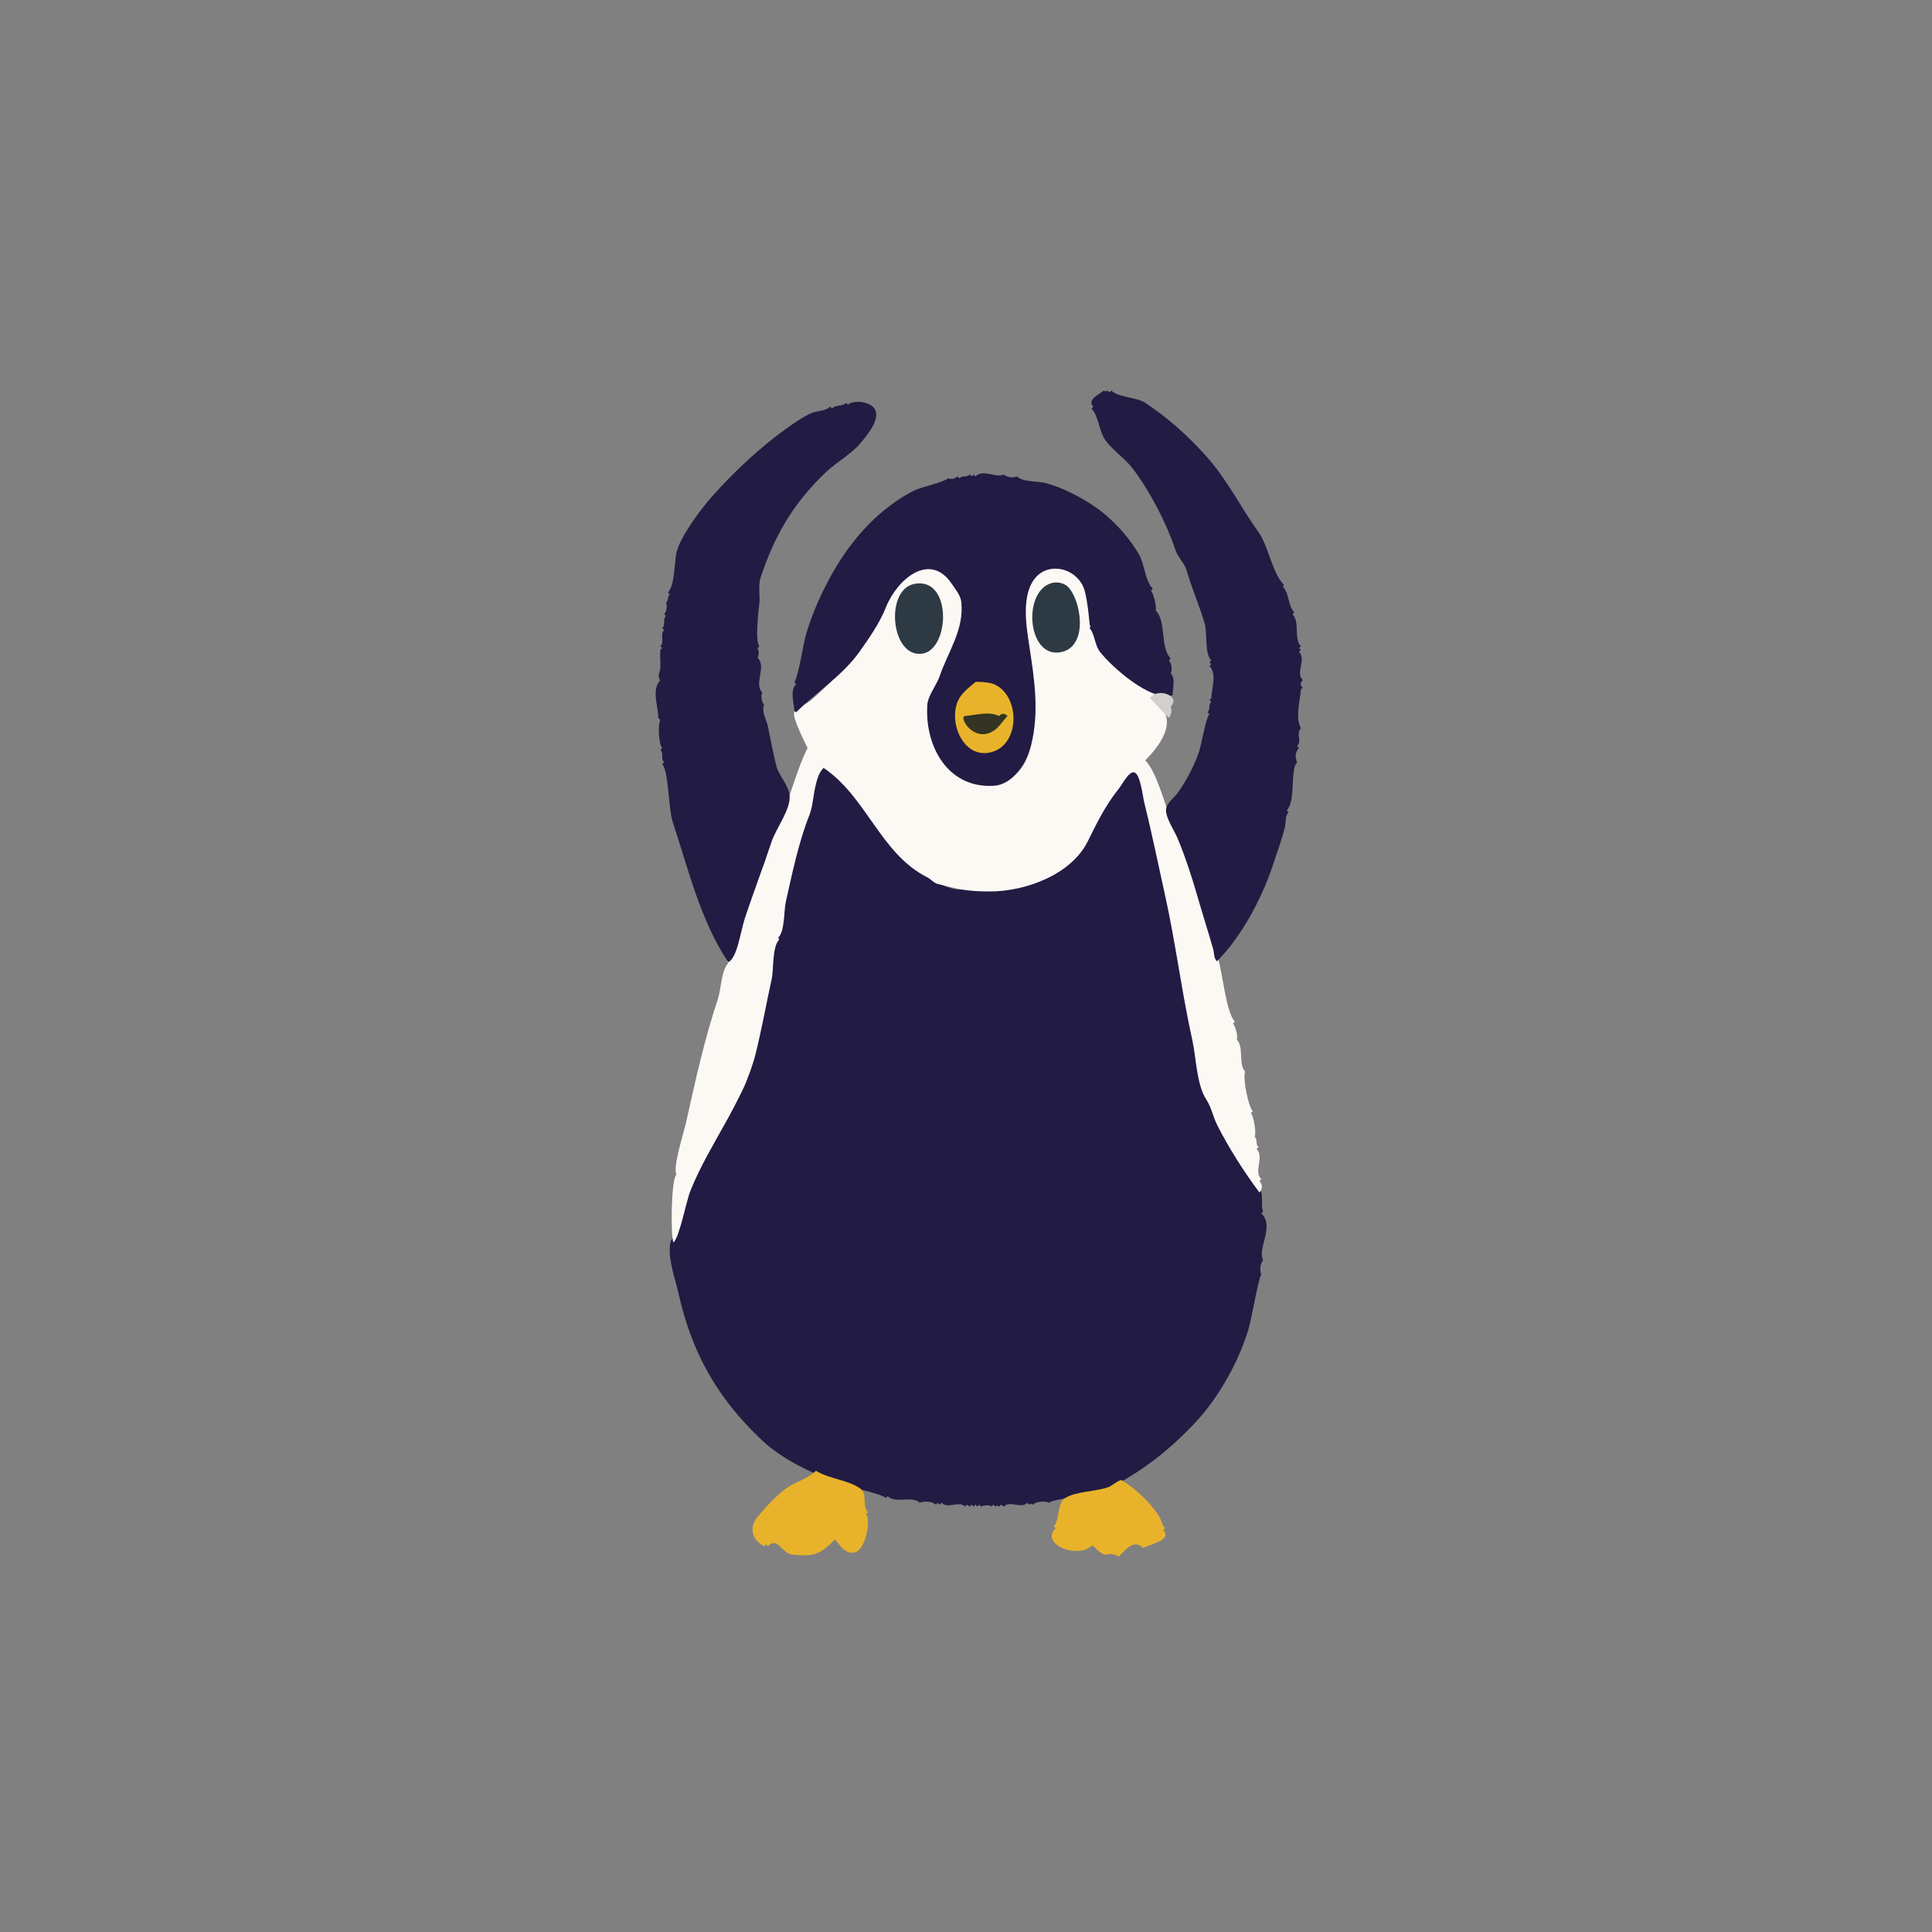 <?xml version="1.0" encoding="UTF-8" standalone="no"?>
<!DOCTYPE svg PUBLIC "-//W3C//DTD SVG 1.1//EN" "http://www.w3.org/Graphics/SVG/1.1/DTD/svg11.dtd">
<!-- Created with Vectornator (http://vectornator.io/) -->
<svg height="100%" stroke-miterlimit="10" style="fill-rule:nonzero;clip-rule:evenodd;stroke-linecap:round;stroke-linejoin:round;" version="1.1" viewBox="0 0 1080 1080" width="100%" xml:space="preserve" xmlns="http://www.w3.org/2000/svg" xmlns:vectornator="http://vectornator.io" xmlns:xlink="http://www.w3.org/1999/xlink">
<rect x="0" y="0" width="1080" height="1080" fill="#808080" stroke="none"/>
<defs/>
<g id="Layer-1" vectornator:layerName="Layer 1">
<g opacity="1">
<path d="M434.004 524.18C434.268 524.707 434.268 524.707 434.531 525.234C430.971 528.795 431.859 542.228 430.313 547.383C425.5 563.424 421.262 584.243 418.184 601.172C415.895 613.762 402.333 624.465 398.145 637.031C396.245 642.73 390.956 648.746 389.18 654.961C387.125 662.152 383.722 670.095 380.215 677.109C378.686 680.167 379.368 685.345 378.105 688.711C377.552 690.186 375.267 692.68 374.941 693.984C372.783 702.617 377.454 714.784 379.16 722.461C386.314 754.654 399.917 780.713 426.094 805.254C438.492 816.877 456.661 824.935 473.555 830.566C478.663 832.269 492.846 835.092 495.176 837.422C495.703 836.895 495.703 836.895 496.23 836.367C500.585 840.722 510.009 835.908 514.16 840.059C516.364 838.957 521.214 839.202 523.125 841.113C523.652 840.586 523.652 840.586 524.18 840.059C524.707 840.586 524.707 840.586 525.234 841.113C525.762 840.586 525.762 840.586 526.289 840.059C529.921 843.69 536.043 838.738 539.473 842.168C540 841.641 540 841.641 540.527 841.113C541.318 841.641 541.318 841.641 542.109 842.168C542.637 841.641 542.637 841.641 543.164 841.113C543.691 841.641 543.691 841.641 544.219 842.168C544.746 841.641 544.746 841.641 545.273 841.113C545.801 841.641 545.801 841.641 546.328 842.168C546.855 841.641 546.855 841.641 547.383 841.113C547.91 841.641 547.91 841.641 548.438 842.168C549.836 841.469 553.108 841.038 554.238 842.168C554.766 841.641 554.766 841.641 555.293 841.113C555.82 841.641 555.82 841.641 556.348 842.168C557.754 841.465 557.051 841.465 558.457 842.168C558.984 841.641 558.984 841.641 559.512 841.113C560.303 841.641 560.303 841.641 561.094 842.168C564.728 838.534 570.643 843.693 574.277 840.059C574.805 840.586 574.805 840.586 575.332 841.113C576.738 840.41 576.035 840.41 577.441 841.113C579.352 839.202 584.203 838.957 586.406 840.059C588.952 837.513 611.469 836.228 617.52 833.203C636.727 823.6 651.954 812.437 668.145 795.234C681.615 780.922 693.051 760.005 698.203 741.973C699.505 737.417 703.697 713.803 705.059 712.441C704.067 710.459 704.414 706.231 706.113 704.531C702.645 697.595 712.743 685.848 705.059 678.164C705.586 677.637 705.586 677.637 706.113 677.109C704.775 674.432 706.067 669.924 705.059 666.563C702.484 657.979 692.724 651.019 689.238 642.305C685.999 634.206 679.914 622.194 675.527 614.883C670.44 606.404 670.284 591.816 668.145 582.188C662.154 555.228 658.846 527.953 652.852 500.977C648.901 483.197 645.146 465.41 640.723 447.715C639.513 442.876 638.976 433.894 634.395 430.84C632.091 429.304 626.508 437.665 624.375 440.332C620.041 445.749 613.348 453.375 611.191 459.844C609.785 464.062 608.154 469.87 605.391 473.555C589.623 494.578 562.087 497.285 536.836 497.285C521.625 497.285 499.45 474.832 491.484 464.59C487.133 458.996 484.206 451.796 479.355 446.66C473.807 440.786 468.194 434.971 462.48 429.258C461.702 428.479 460.499 427.73 459.316 428.203C458.411 428.565 453.39 449.145 452.461 451.934C446.837 468.805 442.224 486.133 438.223 504.141C437.082 509.275 437.728 520.456 434.004 524.18Z" fill="#221b43" fill-rule="nonzero" opacity="1" stroke="none"/>
<path d="M406.582 537.363C406.846 537.891 406.846 537.891 407.109 538.418C403.256 542.271 402.993 553.403 401.309 558.457C393.709 581.256 388.732 603.979 383.379 628.066C382.269 633.059 375.999 652.331 378.105 656.543C374.969 659.68 374.9 692.888 376.523 694.512C380.032 691.003 383.351 672.17 386.016 665.508C396.449 639.424 415.731 615.729 422.402 589.043C425.822 575.364 428.533 560.138 431.367 547.383C432.572 541.961 431.543 529.277 435.586 525.234C435.322 524.707 435.322 524.707 435.059 524.18C438.782 520.456 438.136 509.275 439.277 504.141C442.863 488.006 446.654 470.142 452.461 455.625C455.478 448.083 454.524 435.105 460.371 429.258C484.275 445.194 492.249 477.365 518.379 490.43C520.318 491.399 521.901 493.552 524.18 494.121C534.777 496.77 539.602 498.34 553.184 498.34C573.481 498.34 598.778 488.89 608.027 470.391C612.986 460.474 617.537 450.725 625.43 440.859C627.426 438.364 631.374 430.384 634.395 431.895C637.569 433.482 638.87 445.577 639.668 448.77C643.956 465.923 647.441 483.219 651.27 500.449C657.264 527.426 660.572 554.701 666.563 581.66C668.727 591.402 668.818 606.4 674.473 614.883C676.976 618.638 678.258 624.563 680.273 628.594C686.615 641.277 695.448 655.154 704.004 666.563C705.91 664.656 705.91 662.141 704.004 660.234C704.531 659.707 704.531 659.707 705.059 659.18C700.544 654.665 706.952 646.835 702.422 642.305C702.949 641.777 702.949 641.777 703.477 641.25C701.565 639.338 703.279 637.361 701.367 635.449C702.449 633.285 700.773 623.781 699.258 622.266C699.785 621.738 699.785 621.738 700.313 621.211C697.893 618.791 694.452 602.347 696.094 599.063C692.075 595.044 695.547 585.332 691.348 581.133C692.235 579.358 690.474 573.404 689.238 572.168C689.766 571.641 689.766 571.641 690.293 571.113C685.613 566.434 683.423 544.695 681.328 537.363C673.644 510.47 664.791 483.627 654.434 457.734C650.866 448.815 646.42 431.264 640.195 425.039C648.311 416.923 657.662 404.01 648.633 394.98C649.16 394.453 649.16 394.453 649.688 393.926C648.169 392.408 645.816 391.612 643.887 390.234C645.593 388.528 646.075 389.101 647.578 387.598C645.319 385.339 640.899 384.785 638.086 383.379C631.387 380.029 624.435 373.946 619.102 368.613C614.039 363.551 614.066 355.14 610.137 351.211C617.646 336.192 595.275 303.698 577.969 322.734C572.235 329.042 572.168 344.817 572.168 351.738C572.168 378.046 594.348 440.722 546.855 438.223C538.947 437.806 531.009 429.509 526.289 424.512C523.345 421.395 522.116 416.257 521.016 411.855C515.18 388.512 531.644 371.453 536.836 350.684C540.27 336.949 536.741 328.44 527.344 319.043C526.633 318.332 523.707 316.48 522.598 316.406C499.823 314.888 490.701 350.569 478.301 365.449C470.663 374.614 462.598 383.504 453.516 391.289C451.186 393.286 445.649 395.544 444.023 398.145C442.386 400.765 451.511 417.975 451.406 418.184C445.433 430.13 442.696 442.726 437.168 455.625C433.754 463.591 430.171 471.485 428.203 479.355C426.51 486.129 420.937 493.653 419.238 500.449C416.819 510.127 413.526 530.419 406.582 537.363Z" fill="#fcf9f5" fill-rule="nonzero" opacity="1" stroke="none"/>
<path d="M542.109 265.254C540.198 267.166 538.22 265.452 536.309 267.363C535.781 266.836 535.781 266.836 535.254 266.309C533.99 267.572 531.541 268.144 529.98 267.363C527.812 269.532 514.81 272.312 510.996 274.219C497.04 281.197 484.607 292.705 475.137 305.332C464.571 319.419 455.135 338.689 450.352 355.43C449.064 359.936 446.062 379.231 444.023 381.27C444.551 381.797 444.551 381.797 445.078 382.324C441.589 385.813 443.672 392.168 444.023 397.09C444.059 397.586 444.727 397.793 445.078 398.145C456.464 386.759 470.735 377.939 480.41 364.395C485.993 356.578 491.698 348.303 495.176 339.609C501.644 323.44 519.963 308.236 532.09 326.426C534.161 329.532 536.952 332.743 537.363 336.445C539.099 352.07 529.693 364.728 525.234 378.105C523.759 382.532 518.711 388.949 518.379 393.926C516.87 416.562 529.324 440.644 555.293 439.277C566.548 438.685 573.984 426.212 576.387 416.602C581.047 397.961 578.266 379.772 575.332 360.703C573.751 350.424 570.615 332.193 579.023 322.734C587.286 313.439 603.355 318.284 606.445 330.645C607.955 336.685 608.441 342.159 609.082 348.574C609.354 351.289 610.127 349.121 609.082 351.211C611.942 354.071 611.876 360.529 614.883 364.395C621.085 372.369 643.394 392.684 655.488 388.652C655.488 384.594 657.303 379.393 654.434 376.523C655.373 374.644 654.978 370.74 653.379 369.141C653.906 368.613 653.906 368.613 654.434 368.086C648.312 361.964 652.254 347.449 645.996 341.191C646.814 339.555 644.734 331.492 643.359 330.117C643.887 329.59 643.887 329.59 644.414 329.063C639.946 324.594 639.898 315.208 636.504 309.551C631.517 301.24 625.183 293.887 617.52 287.402C609.088 280.268 594.817 272.63 584.297 270C579.887 268.898 571.715 269.547 568.477 266.309C566.597 267.248 562.693 266.853 561.094 265.254C556.699 267.451 549.609 261.973 545.273 266.309C544.746 265.781 544.746 265.781 544.219 265.254C543.691 265.781 543.691 265.781 543.164 266.309C542.637 265.781 542.637 265.781 542.109 265.254Z" fill="#221b43" fill-rule="nonzero" opacity="1" stroke="none"/>
<path d="M473.027 225.176C470.795 227.409 467.486 225.971 465.117 228.34C464.59 227.813 464.59 227.813 464.063 227.285C461.35 229.998 457.036 229.468 453.516 230.977C449.105 232.867 443.651 236.666 439.805 239.414C424.71 250.196 410.71 263.339 398.145 277.383C392.158 284.073 380.081 300.135 378.105 309.023C376.976 314.107 377.292 327.24 373.359 331.172C373.887 331.699 373.887 331.699 374.414 332.227C372.743 333.897 373.975 335.302 372.305 336.973C373.152 338.668 372.665 341.886 371.25 343.301C371.777 343.828 371.777 343.828 372.305 344.355C370.149 346.511 372.351 349.056 370.195 351.211C370.723 351.738 370.723 351.738 371.25 352.266C368.604 354.912 371.787 358.584 369.141 361.23C369.668 361.758 369.668 361.758 370.195 362.285C369.844 362.637 369.188 362.845 369.141 363.34C368.824 366.665 369.299 370.023 369.141 373.359C369.035 375.581 367.158 378.232 369.141 380.215C364.163 385.193 367.734 394.277 368.086 401.309C368.111 401.805 368.789 402.012 369.141 402.363C367.548 405.549 368.358 416.346 370.195 418.184C369.668 418.711 369.668 418.711 369.141 419.238C371.296 421.394 369.095 423.938 371.25 426.094C370.723 426.621 370.723 426.621 370.195 427.148C373.782 430.735 373.641 452.252 375.996 459.316C384.763 485.618 391.33 514.222 407.109 537.891C412.255 535.318 414.004 520.37 416.074 514.16C420.792 500.006 426.763 484.203 431.367 470.391C433.788 463.129 442.238 452.215 441.387 444.551C440.737 438.706 435.355 433.606 434.004 428.203C432.07 420.467 430.788 413.706 429.258 406.055C428.636 402.944 425.45 397.323 427.148 393.926C425.644 392.422 425.202 388.853 426.094 387.07C421.185 382.162 428.767 372.868 423.457 367.559C424.484 366.018 424.261 363.894 423.457 362.285C423.984 361.758 423.984 361.758 424.512 361.23C421.943 358.662 424.053 341.103 424.512 336.973C424.88 333.654 423.852 326.823 425.039 323.262C432.489 300.911 442.299 282.457 461.426 264.199C466.995 258.883 475.686 253.89 480.41 248.379C484.014 244.175 491.768 235.378 489.375 229.395C487.398 224.452 477.091 223.222 474.082 226.23C473.555 225.703 473.555 225.703 473.027 225.176Z" fill="#221b43" fill-rule="nonzero" opacity="1" stroke="none"/>
<path d="M616.992 218.32C614.981 220.332 607.212 223.306 611.191 227.285C610.664 227.813 610.664 227.813 610.137 228.34C614.031 232.234 614.485 241.521 618.047 246.27C622.338 251.992 629.155 256.509 633.34 262.09C643.007 274.979 651.965 292.124 657.07 307.441C658.438 311.544 662.207 314.872 663.398 319.043C666.321 329.272 670.563 338.583 673.418 348.574C674.958 353.965 673.263 365.294 677.109 369.141C676.582 369.668 676.582 369.668 676.055 370.195C676.582 370.723 676.582 370.723 677.109 371.25C676.582 371.777 676.582 371.777 676.055 372.305C680.288 376.538 677.461 384.258 677.109 390.234C677.08 390.731 676.406 390.938 676.055 391.289C676.582 391.816 676.582 391.816 677.109 392.344C675.198 394.255 676.912 396.233 675 398.145C675.527 398.672 675.527 398.672 676.055 399.199C674.133 401.121 671.523 416.486 670.254 420.293C667.843 427.527 662.684 437.417 658.125 443.496C656.05 446.263 651.797 449.143 651.797 452.988C651.797 457.377 656.504 464.5 658.125 468.281C662.09 477.532 666.352 490.484 669.199 500.449C671.978 510.176 675.256 520.33 678.164 530.508C678.853 532.92 678.373 535.463 680.273 537.363C694.195 523.442 705.44 501.94 711.387 484.102C713.684 477.209 716.529 469.334 718.242 462.48C718.917 459.782 718.268 456.127 720.352 454.043C719.824 453.516 719.824 453.516 719.297 452.988C724.592 447.693 720.963 430.228 725.098 426.094C723.762 423.422 724.058 420.278 726.152 418.184C725.625 417.656 725.625 417.656 725.098 417.129C727.99 414.236 724.314 410.002 727.207 407.109C723.984 400.663 726.625 392.672 727.207 385.488C727.247 384.993 727.91 384.785 728.262 384.434C726.71 382.882 726.71 381.767 728.262 380.215C724.008 375.961 730.406 368.648 726.152 364.395C726.68 363.867 726.68 363.867 727.207 363.34C726.68 362.813 726.68 362.813 726.152 362.285C726.68 361.758 726.68 361.758 727.207 361.23C723.024 357.047 726.843 347.683 722.461 343.301C722.988 342.773 722.988 342.773 723.516 342.246C719.787 338.517 720.796 331.616 717.188 328.008C717.451 327.48 717.451 327.48 717.715 326.953C711.281 320.52 709.042 305.213 703.477 297.422C693.634 283.642 685.904 268.01 674.473 255.234C663.866 243.38 653.169 233.825 640.195 225.176C635.3 221.912 625.162 222.271 621.211 218.32C620.684 218.848 620.684 218.848 620.156 219.375C619.629 218.848 619.629 218.848 619.102 218.32C617.695 219.023 618.398 219.023 616.992 218.32Z" fill="#221b43" fill-rule="nonzero" opacity="1" stroke="none"/>
<path d="M456.152 822.129C451.293 826.988 444.342 828.35 439.277 832.148C433.469 836.505 428.443 842.103 423.457 847.969C418.775 853.477 419.929 860.707 427.148 864.316C427.676 863.789 427.676 863.789 428.203 863.262C428.73 863.789 428.73 863.789 429.258 864.316C434.845 858.73 436.873 868.453 442.969 869.063C455.448 870.31 458.542 868.782 466.699 860.625C469.752 863.678 471.642 868.008 476.719 868.008C483.924 868.008 487.026 849.311 484.102 846.387C484.629 845.859 484.629 845.859 485.156 845.332C481.781 841.957 485.096 835.267 480.938 832.148C474.472 827.299 462.943 826.656 456.152 822.129Z" fill="#e8b32b" fill-rule="nonzero" opacity="1" stroke="none"/>
<path d="M589.043 853.242C589.57 853.77 589.57 853.77 590.098 854.297C581.117 863.278 602.593 871.861 610.664 863.789C620.477 873.602 616.86 865.833 625.43 870.117C629.42 866.127 633.886 860.116 639.141 865.371C640.83 863.682 656.062 861.198 650.215 855.352C650.742 854.824 650.742 854.824 651.27 854.297C649.494 852.521 649.292 849.947 648.105 847.969C643.47 840.243 634.545 831.922 627.012 827.402C626.143 826.881 620.861 830.812 620.156 831.094C613.226 833.866 602.006 833.441 595.371 837.422C590.92 840.093 592.404 849.882 589.043 853.242Z" fill="#e8b32b" fill-rule="nonzero" opacity="1" stroke="none"/>
<path d="M545.273 381.27C541.364 384.585 537.141 387.626 535.254 392.344C530.301 404.727 539.029 425.014 554.766 420.293C570.433 415.593 570.331 388.339 555.293 382.324C552.863 381.352 545.733 380.88 545.273 381.27Z" fill="#e8b32b" fill-rule="nonzero" opacity="1" stroke="none"/>
<path d="M510.996 326.426C494.608 329.743 497.893 367.374 515.215 365.449C531.148 363.679 532.542 322.064 510.996 326.426Z" fill="#2e3a43" fill-rule="nonzero" opacity="1" stroke="none"/>
<path d="M587.988 325.898C571.095 330.473 574.331 369.259 593.789 364.395C608.515 360.713 604.315 335.37 596.953 328.008C594.688 325.742 590.706 325.163 587.988 325.898Z" fill="#2e3a43" fill-rule="nonzero" opacity="1" stroke="none"/>
<path d="M558.457 400.254C552.797 397.424 545.779 399.728 539.473 400.254C535.81 400.559 543.629 414.524 554.238 409.219C558.344 407.166 560.204 403.253 563.203 400.254C561.575 398.625 560.086 398.625 558.457 400.254Z" fill="#333423" fill-rule="nonzero" opacity="1" stroke="none"/>
<path d="M642.832 390.234C647.102 394.504 649.649 397.579 653.379 401.309C654.794 399.893 655.281 396.675 654.434 394.98C660.418 388.996 646.932 384.084 642.832 390.234Z" fill="#d2cfcc" fill-rule="nonzero" opacity="1" stroke="none"/>
</g>
</g>
</svg>
